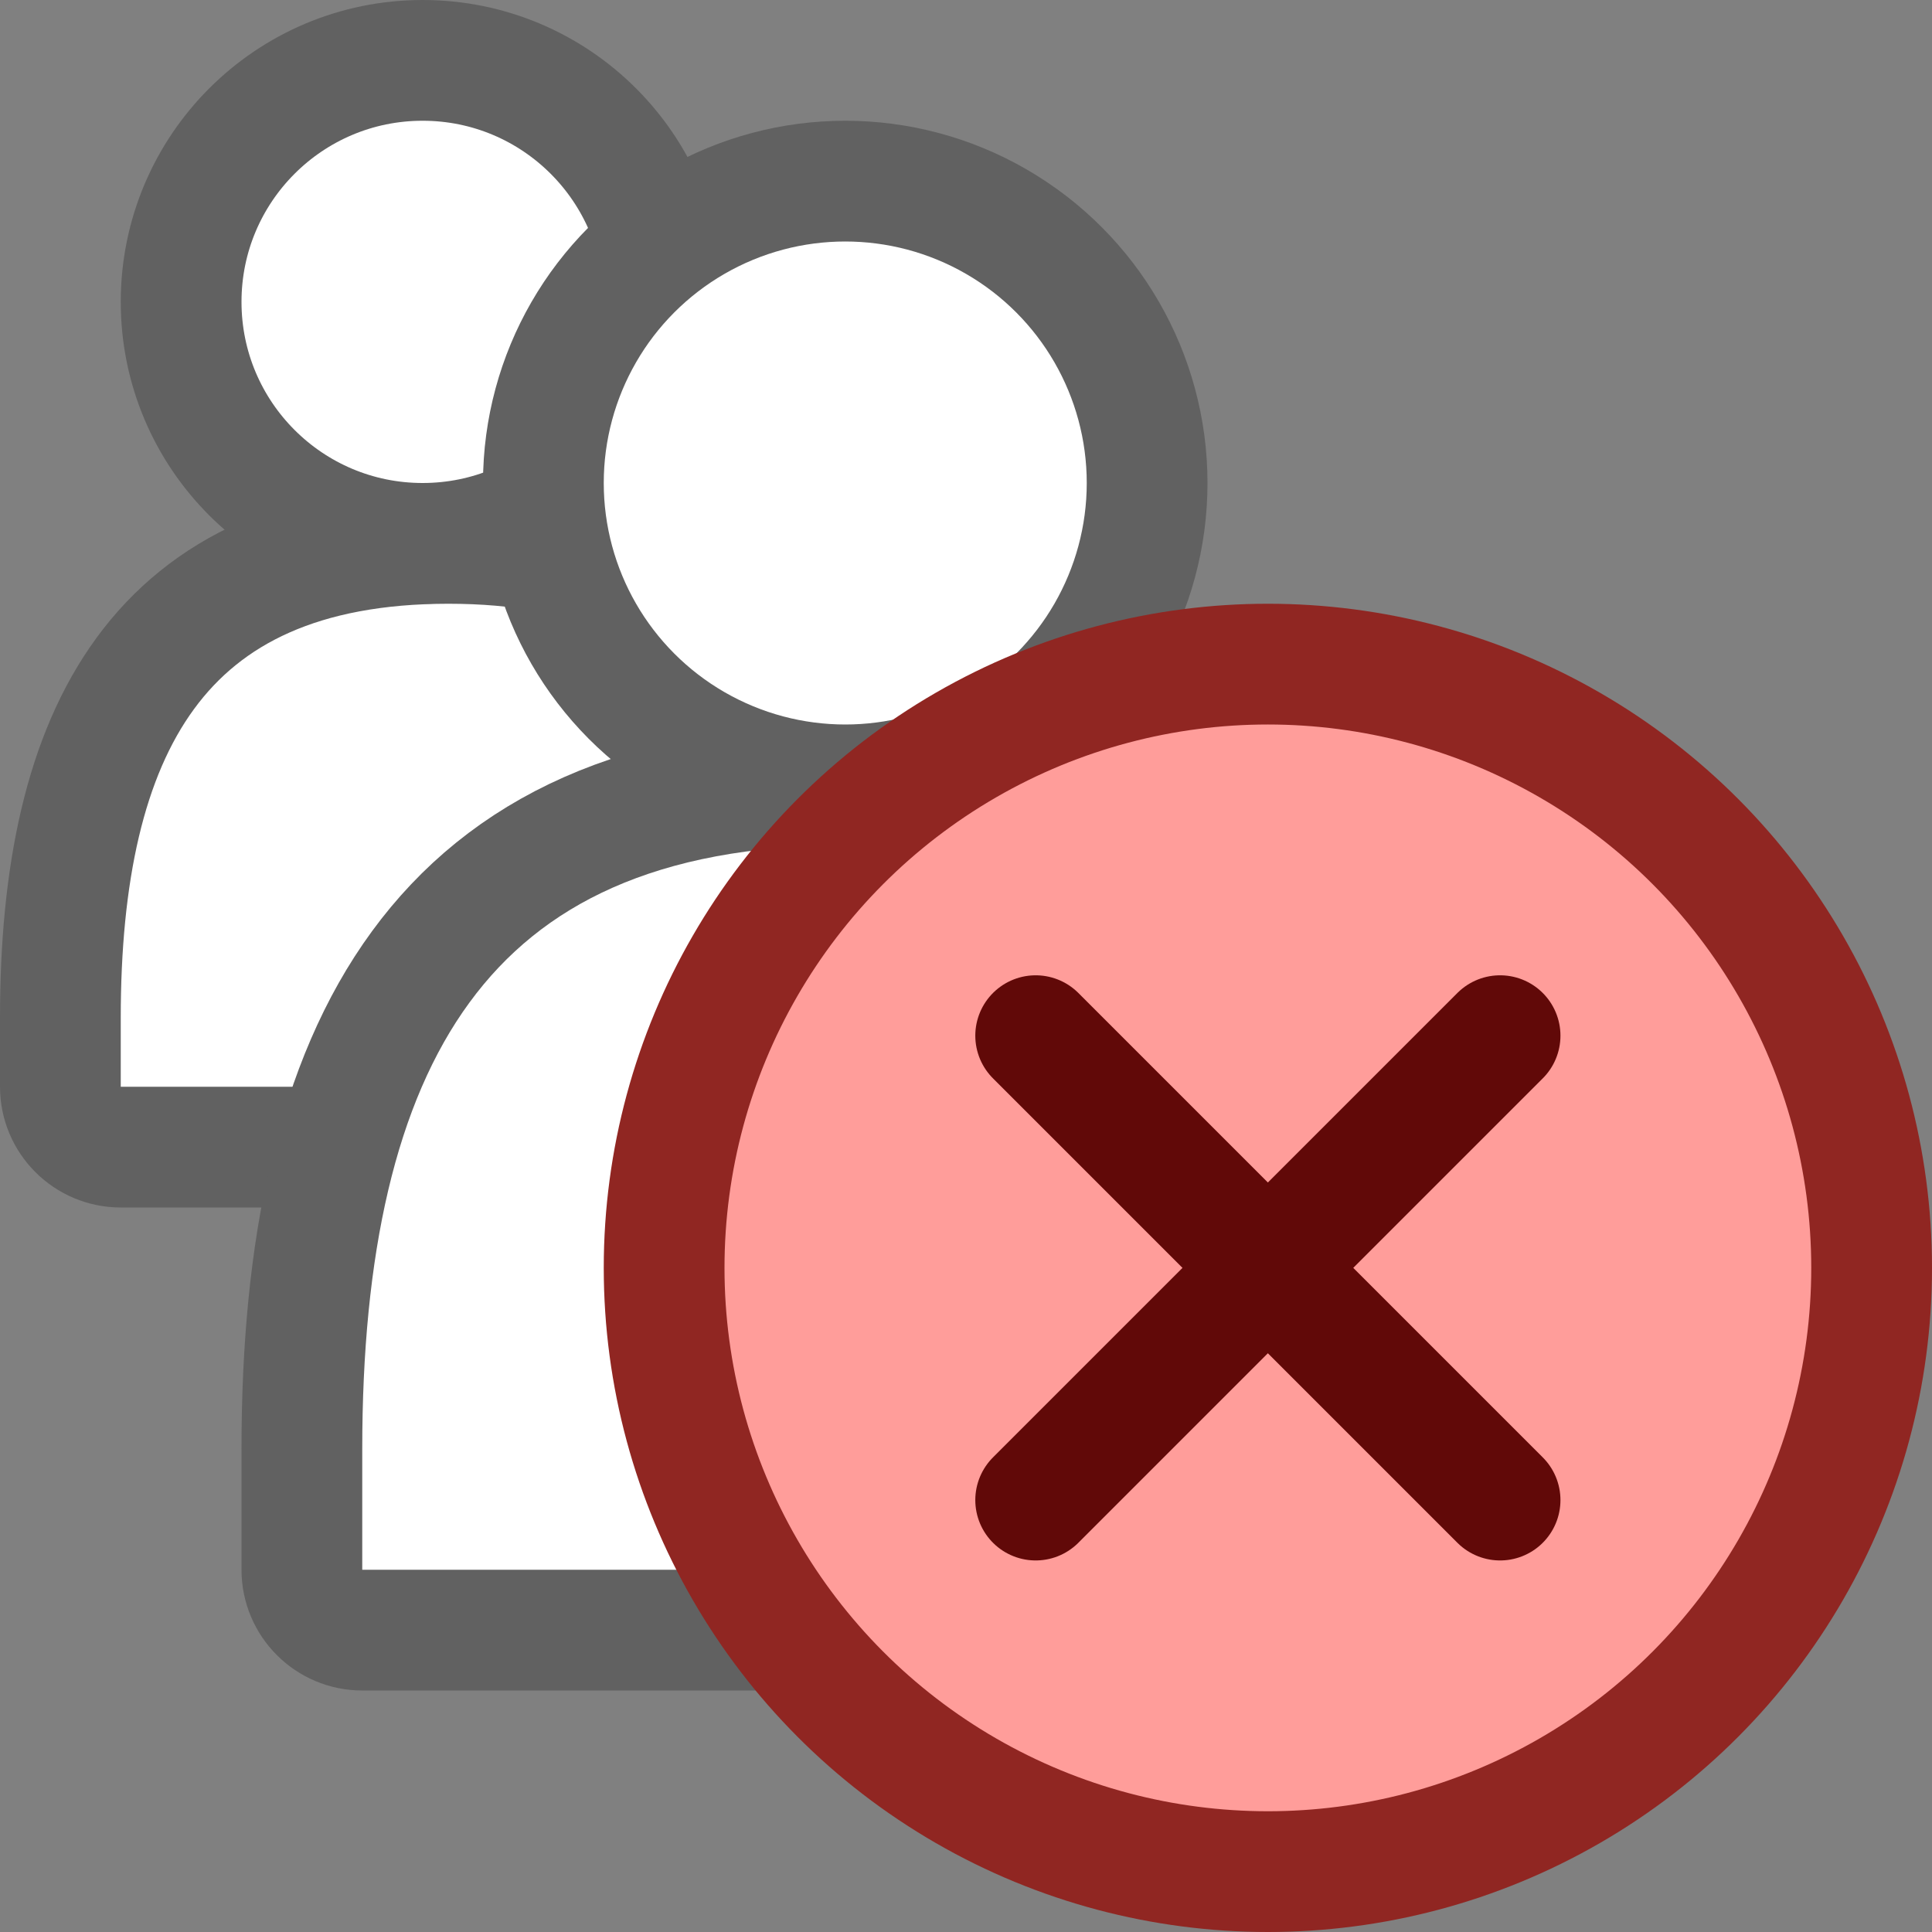 <svg width="16" height="16" viewBox="0 0 16 16" fill="none" xmlns="http://www.w3.org/2000/svg">
<rect x="0" y="0" width="16" height="16" fill="#808080" stroke="none"/>
<path d="M3.714 4.5C1.304 4.5 0.5 6.062 0.5 8.429V9C0.5 9.276 0.724 9.5 1 9.5H6.429C6.705 9.5 6.929 9.276 6.929 9V8.429C6.929 6.062 6.125 4.5 3.714 4.5Z" fill="#FFFFFF" stroke="#616161"/>
<circle cx="3.5" cy="2.5" r="2" fill="white" stroke="#616161"/>
<path d="M7 6.5C3.625 6.5 2.5 8.686 2.5 12V13C2.5 13.276 2.724 13.5 3 13.5H11C11.276 13.5 11.5 13.276 11.5 13V12C11.5 8.686 10.375 6.5 7 6.5Z" fill="white" stroke="#616161"/>
<circle cx="7" cy="4" r="2.5" fill="white" stroke="#616161"/>
<circle cx="10.5" cy="10.5" r="5" fill="#FF9D9A" stroke="#902622"/>
<path d="M12.423 8.577L8.577 12.423M8.577 8.577L12.423 12.423" stroke="#610908" stroke-linecap="round"/>
</svg>
